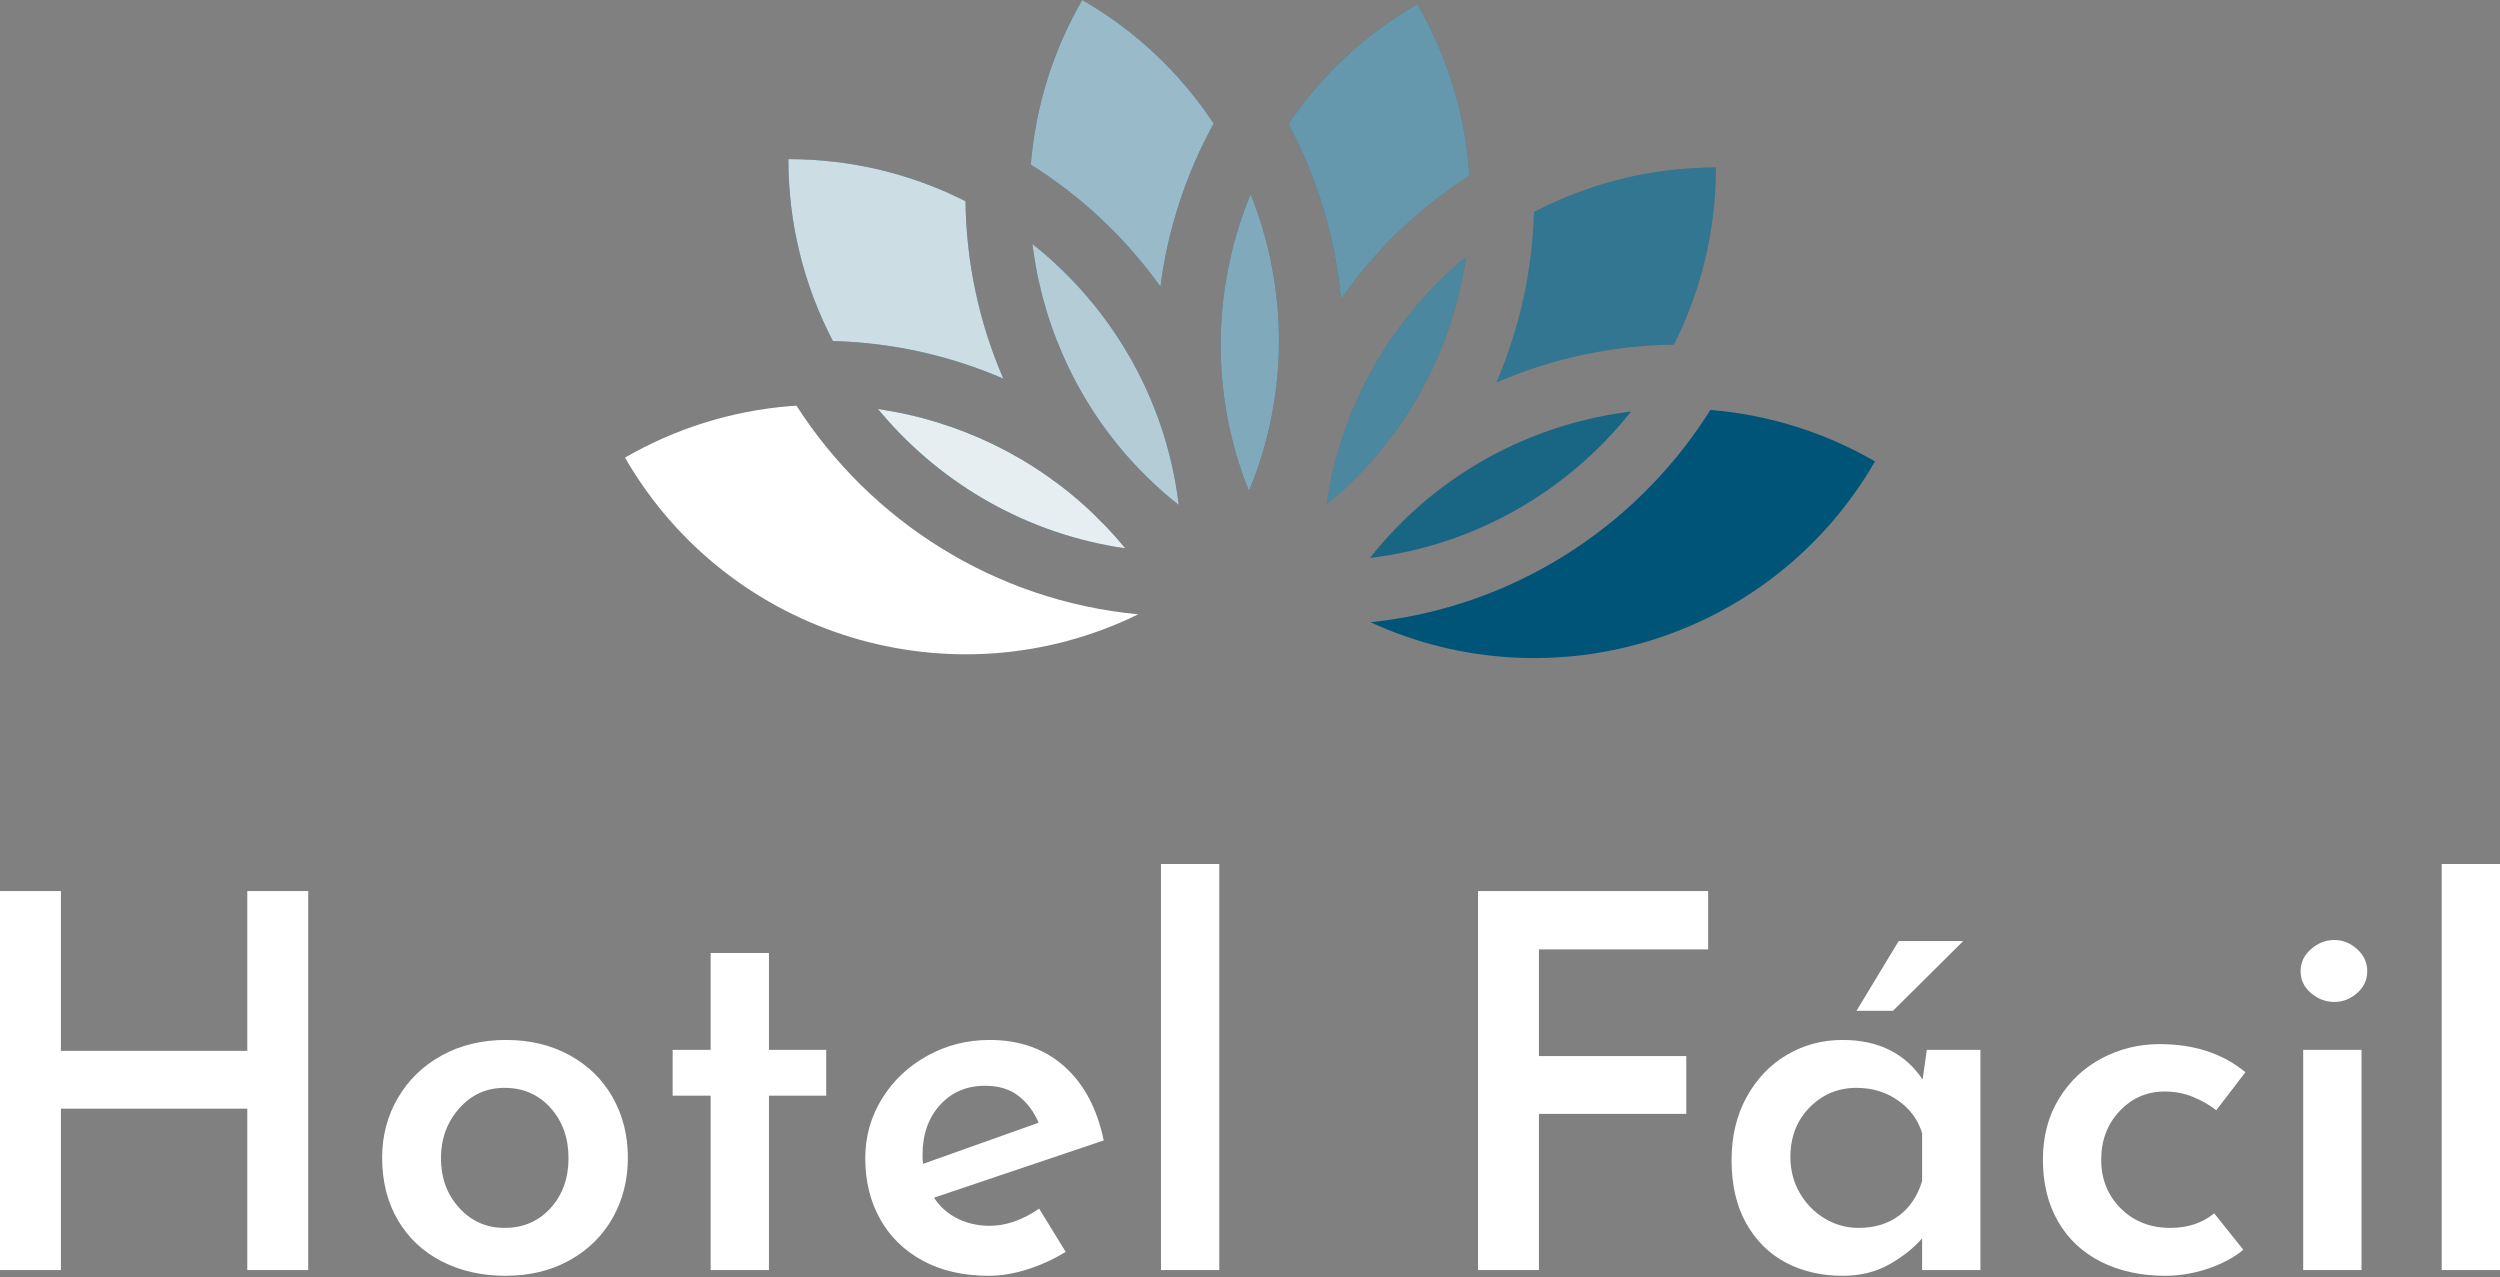 <svg width="417" height="213" viewBox="0 0 417 213" fill="none" xmlns="http://www.w3.org/2000/svg">
<rect x="0" y="0" width="417" height="213" fill="#808080" stroke="none"/>
<g clip-path="url(#clip0_2527_8389)">
<g clip-path="url(#clip1_2527_8389)">
<path d="M51.409 148.629V211.847H41.248V184.927H10.16V211.847H0V148.629H10.16V175.288H41.248V148.629H51.409ZM63.74 193.09C63.74 189.443 64.623 186.114 66.388 183.104C68.154 180.093 70.6 177.734 73.726 176.026C76.852 174.318 80.413 173.465 84.407 173.465C88.402 173.465 91.948 174.318 95.045 176.026C98.142 177.734 100.53 180.079 102.209 183.06C103.888 186.042 104.728 189.385 104.728 193.09C104.728 196.795 103.888 200.138 102.209 203.12C100.53 206.101 98.142 208.46 95.045 210.197C91.948 211.934 88.373 212.802 84.32 212.802C80.384 212.802 76.852 212.006 73.726 210.414C70.6 208.822 68.154 206.535 66.388 203.554C64.623 200.572 63.74 197.084 63.74 193.09ZM73.552 193.177C73.552 196.477 74.566 199.241 76.592 201.47C78.618 203.699 81.136 204.813 84.147 204.813C87.273 204.813 89.835 203.713 91.832 201.513C93.829 199.313 94.828 196.535 94.828 193.177C94.828 189.819 93.829 187.026 91.832 184.797C89.835 182.568 87.273 181.454 84.147 181.454C81.136 181.454 78.618 182.597 76.592 184.884C74.566 187.17 73.552 189.935 73.552 193.177ZM118.535 158.963H128.261V175.114H137.813V182.756H128.261V211.847H118.535V182.756H112.196V175.114H118.535V158.963ZM165.081 204.466C167.802 204.466 170.551 203.511 173.33 201.6L177.759 208.808C175.791 210.023 173.678 210.993 171.42 211.717C169.162 212.44 166.991 212.802 164.907 212.802C160.681 212.802 157.019 211.963 153.922 210.284C150.825 208.605 148.451 206.289 146.801 203.337C145.151 200.384 144.326 196.998 144.326 193.177C144.326 189.587 145.252 186.288 147.105 183.277C148.958 180.267 151.476 177.879 154.66 176.113C157.844 174.347 161.318 173.465 165.081 173.465C170.059 173.465 174.199 174.926 177.499 177.85C180.798 180.773 182.998 184.898 184.098 190.224L155.789 199.776C156.773 201.282 158.076 202.44 159.697 203.25C161.318 204.06 163.112 204.466 165.081 204.466ZM164.299 181.106C161.231 181.106 158.727 182.177 156.787 184.319C154.848 186.461 153.878 189.24 153.878 192.656C153.878 193.293 153.907 193.785 153.965 194.132L173.243 187.272C172.491 185.477 171.391 184.001 169.944 182.843C168.496 181.685 166.615 181.106 164.299 181.106ZM193.651 144.113H203.377V211.847H193.651V144.113ZM246.535 148.629H284.918V158.355H256.696V176.157H281.271V185.796H256.696V211.847H246.535V148.629ZM321.39 175.114H330.335V211.847H320.609V206.55C319.277 208.113 317.483 209.546 315.225 210.848C312.967 212.151 310.333 212.802 307.323 212.802C303.791 212.802 300.636 212.064 297.857 210.588C295.078 209.112 292.878 206.926 291.257 204.032C289.636 201.137 288.826 197.634 288.826 193.524C288.826 189.53 289.665 186.013 291.344 182.973C293.023 179.934 295.266 177.589 298.074 175.939C300.882 174.29 303.965 173.465 307.323 173.465C313.286 173.465 317.743 175.664 320.696 180.064L321.39 175.114ZM310.015 204.813C312.678 204.813 314.921 204.133 316.745 202.772C318.568 201.412 319.856 199.487 320.609 196.998V189.009C319.914 186.751 318.568 184.927 316.571 183.538C314.574 182.148 312.272 181.454 309.667 181.454C306.599 181.454 303.994 182.539 301.852 184.71C299.71 186.881 298.639 189.645 298.639 193.003C298.639 195.203 299.16 197.2 300.202 198.995C301.244 200.79 302.633 202.208 304.37 203.25C306.107 204.292 307.988 204.813 310.015 204.813ZM327.469 156.965L315.746 168.602H309.667L316.701 156.965H327.469ZM374.188 208.46C372.567 209.792 370.585 210.848 368.24 211.63C365.895 212.411 363.536 212.802 361.163 212.802C357.11 212.802 353.535 212.021 350.438 210.458C347.341 208.894 344.953 206.651 343.274 203.728C341.595 200.804 340.756 197.374 340.756 193.437C340.756 189.559 341.653 186.157 343.448 183.234C345.242 180.31 347.63 178.067 350.612 176.504C353.593 174.941 356.792 174.159 360.207 174.159C365.997 174.159 370.773 175.722 374.536 178.849L369.673 185.188C368.573 184.319 367.285 183.581 365.809 182.973C364.332 182.365 362.755 182.062 361.076 182.062C358.123 182.062 355.619 183.147 353.564 185.318C351.509 187.489 350.481 190.195 350.481 193.437C350.481 196.679 351.567 199.386 353.738 201.557C355.909 203.728 358.673 204.813 362.031 204.813C364.926 204.813 367.357 204.003 369.325 202.382L374.188 208.46ZM384.175 175.114H393.901V211.847H384.175V175.114ZM383.741 162.002C383.741 160.555 384.32 159.324 385.478 158.311C386.635 157.298 387.938 156.792 389.385 156.792C390.775 156.792 392.034 157.298 393.163 158.311C394.292 159.324 394.856 160.555 394.856 162.002C394.856 163.449 394.292 164.665 393.163 165.649C392.034 166.633 390.775 167.125 389.385 167.125C387.938 167.125 386.635 166.633 385.478 165.649C384.32 164.665 383.741 163.449 383.741 162.002ZM407.274 144.113H417V211.847H407.274V144.113Z" fill="white"/>
</g>
<g clip-path="url(#clip2_2527_8389)">
<path d="M285.292 68.378C294.969 69.163 304.349 72.096 312.75 76.963C295.671 106.545 259.027 117.789 228.601 103.79C252.116 101.327 272.409 88.229 284.626 69.423L285.069 68.732L285.292 68.378ZM272.054 68.65C261.579 81.866 246.119 90.952 228.512 93.061C229.868 91.342 231.311 89.693 232.836 88.121C233.343 87.629 233.841 87.128 234.331 86.619C244.46 76.808 257.376 70.676 270.984 68.788L272.054 68.65ZM146.452 68.221C159.763 70.159 172.391 76.16 182.362 85.699C183.044 86.406 183.739 87.1 184.447 87.781C185.58 88.966 186.666 90.194 187.704 91.462C171.551 89.148 157.298 80.948 147.187 69.105L146.639 68.456L146.452 68.221ZM172.211 40.698C185.426 51.172 194.51 66.631 196.62 84.237C194.903 82.883 193.258 81.443 191.688 79.922C191.189 79.41 190.685 78.906 190.172 78.412C180.363 68.284 174.234 55.368 172.346 41.764L172.229 40.875L172.211 40.698ZM244.529 42.891C242.591 56.201 236.592 68.828 227.055 78.799C226.351 79.477 225.659 80.17 224.982 80.876C223.793 82.012 222.561 83.102 221.289 84.144C223.603 67.992 231.804 53.738 243.647 43.627L244.296 43.08L244.529 42.891ZM208.612 32.401C214.825 47.933 215.069 65.7 208.327 81.909C201.961 66.094 202.194 48.857 208.092 33.688L208.414 32.878L208.612 32.401ZM286.211 27.943C286.211 38.574 283.681 48.613 279.191 57.49C269.003 57.604 258.941 59.749 249.593 63.8C253.481 54.811 255.61 45.16 255.866 35.369C265.231 30.476 275.644 27.927 286.211 27.943ZM131.501 26.539C142.131 26.539 152.17 29.067 161.048 33.559C161.162 43.747 163.307 53.81 167.358 63.158C158.369 59.27 148.719 57.142 138.929 56.888C134.034 47.522 131.485 37.108 131.501 26.539ZM236.417 0.692C241.478 9.428 244.445 19.218 245.085 29.294C236.675 34.691 229.401 41.682 223.675 49.872C222.736 39.655 219.753 29.731 214.905 20.688C220.464 12.476 227.821 5.638 236.417 0.692ZM180.522 0C189.64 5.265 197.016 12.386 202.442 20.613C197.8 29.039 194.787 38.264 193.561 47.805C187.749 39.678 180.402 32.766 171.936 27.461C172.721 17.783 175.655 8.402 180.522 0Z" fill="#005477"/>
<path d="M132.852 67.667L131.699 67.748C122.025 68.535 112.648 71.468 104.25 76.333C121.602 106.389 159.151 117.515 189.857 102.467C165.911 100.214 145.185 86.891 132.852 67.667Z" fill="white"/>
<path opacity="0.1" d="M234.331 86.619C233.841 87.128 233.343 87.629 232.836 88.122C231.311 89.693 229.868 91.342 228.512 93.062C246.119 90.952 261.579 81.867 272.054 68.65L270.984 68.788C257.376 70.677 244.46 76.808 234.331 86.619Z" fill="white"/>
<path opacity="0.9" d="M147.187 69.105C157.298 80.948 171.551 89.149 187.703 91.463C186.666 90.194 185.58 88.966 184.447 87.782C183.739 87.101 183.043 86.407 182.362 85.699C172.39 76.16 159.763 70.159 146.452 68.222L146.639 68.456L147.187 69.105Z" fill="white"/>
<path opacity="0.7" d="M172.21 40.698L172.229 40.876L172.346 41.764C174.234 55.369 180.363 68.284 190.171 78.412C190.685 78.906 191.189 79.41 191.688 79.922C193.257 81.444 194.903 82.884 196.619 84.237C194.51 66.632 185.425 51.173 172.21 40.698Z" fill="white"/>
<path opacity="0.3" d="M244.295 43.08L243.647 43.627C231.804 53.738 223.603 67.991 221.289 84.144C222.561 83.102 223.793 82.012 224.982 80.875C225.659 80.169 226.35 79.477 227.055 78.798C236.591 68.828 242.591 56.201 244.529 42.891L244.295 43.08Z" fill="white"/>
<path opacity="0.5" d="M208.414 32.878L208.092 33.689C202.194 48.857 201.961 66.095 208.327 81.91C215.069 65.7 214.825 47.933 208.612 32.401L208.414 32.878Z" fill="white"/>
<path opacity="0.2" d="M255.866 35.369C255.61 45.159 253.481 54.81 249.593 63.799C258.941 59.749 269.003 57.604 279.191 57.489C283.681 48.613 286.211 38.573 286.211 27.942C275.644 27.927 265.231 30.475 255.866 35.369Z" fill="white"/>
<path opacity="0.8" d="M167.358 63.158C163.307 53.809 161.162 43.747 161.048 33.559C152.17 29.067 142.131 26.539 131.501 26.539C131.485 37.107 134.034 47.521 138.929 56.888C148.719 57.141 158.369 59.27 167.358 63.158Z" fill="white"/>
<path opacity="0.4" d="M245.085 29.295C244.444 19.219 241.477 9.429 236.417 0.692C227.821 5.638 220.464 12.476 214.905 20.689C219.753 29.731 222.736 39.655 223.675 49.872C229.401 41.682 236.675 34.692 245.085 29.295Z" fill="white"/>
<path opacity="0.6" d="M180.522 0C175.655 8.402 172.721 17.783 171.936 27.461C180.402 32.766 187.749 39.678 193.561 47.805C194.787 38.264 197.8 29.039 202.442 20.613C197.015 12.386 189.64 5.265 180.522 0Z" fill="white"/>
</g>
</g>
<defs>
<clipPath id="clip0_2527_8389">
<rect width="417" height="212.802" fill="white"/>
</clipPath>
<clipPath id="clip1_2527_8389">
<rect width="417" height="68.689" fill="white" transform="translate(0 144.113)"/>
</clipPath>
<clipPath id="clip2_2527_8389">
<rect width="208.5" height="109.769" fill="white" transform="translate(104.25)"/>
</clipPath>
</defs>
</svg>
